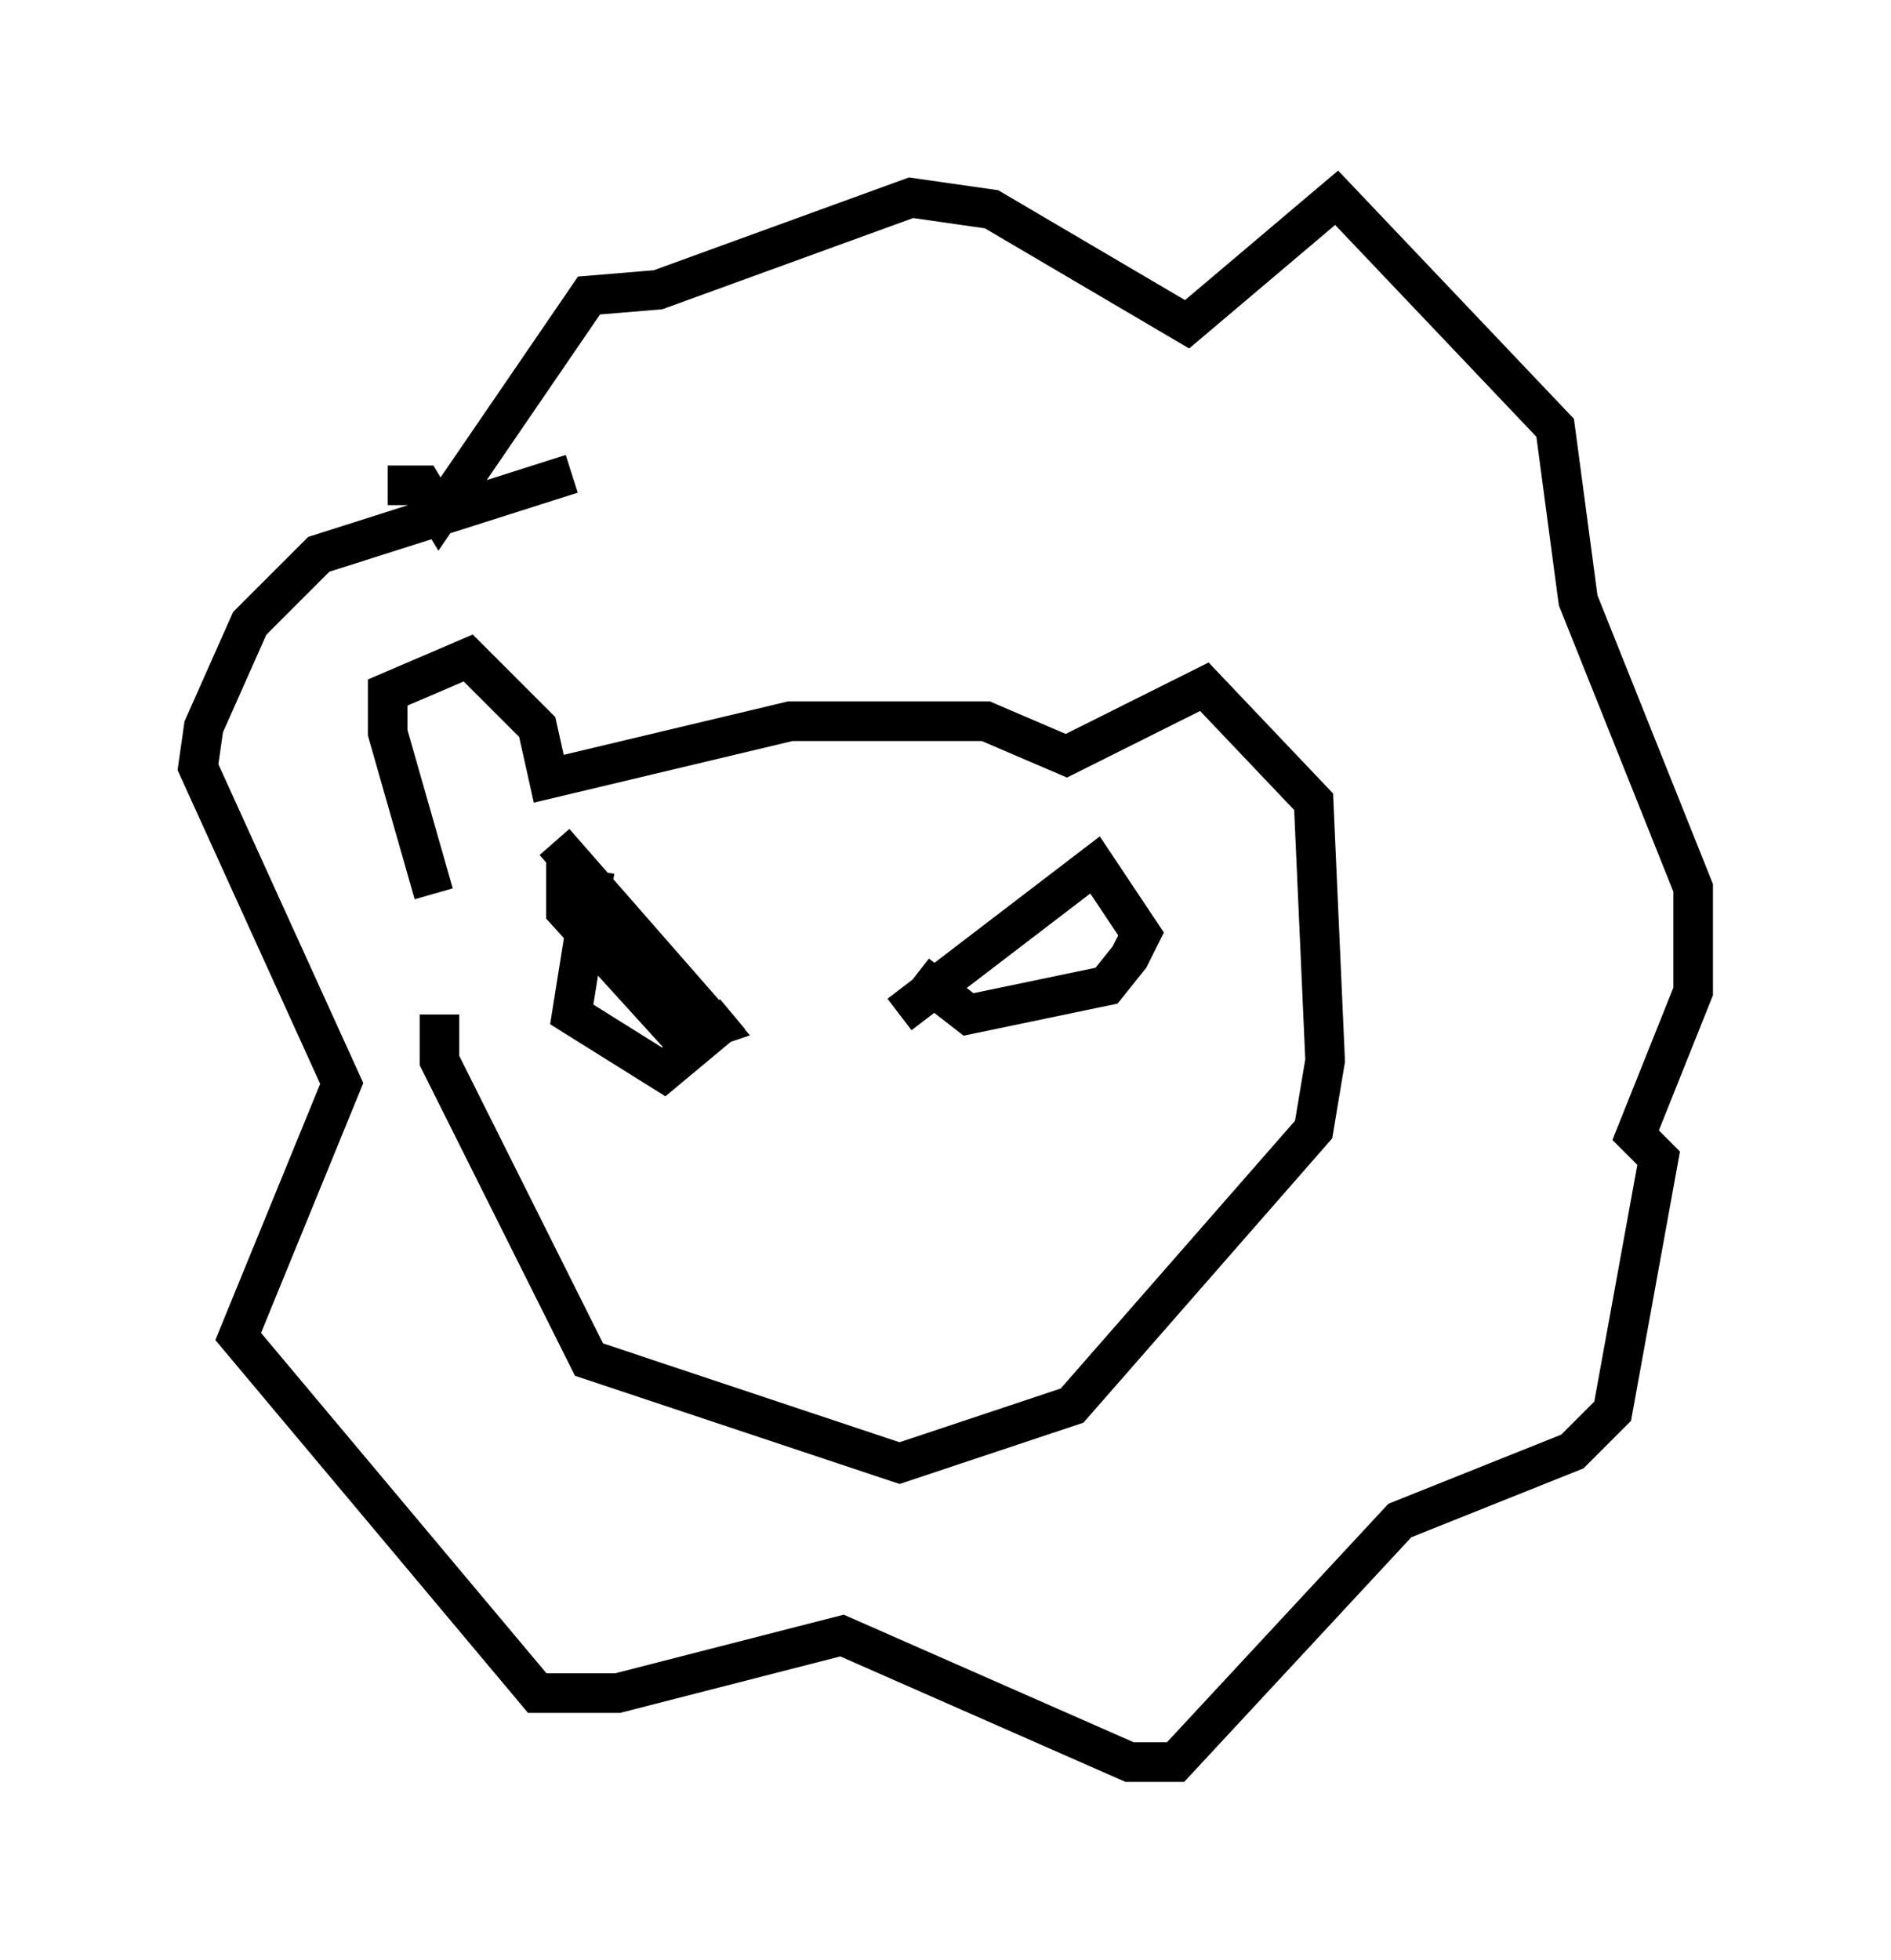 <?xml version="1.0" encoding="utf-8" ?>
<svg baseProfile="full" height="49.508" version="1.1" width="47.765" xmlns="http://www.w3.org/2000/svg" xmlns:ev="http://www.w3.org/2001/xml-events" xmlns:xlink="http://www.w3.org/1999/xlink"><defs /><rect fill="white" height="49.508" width="47.765" x="0" y="0" /><path d="M12.117, 24.609 m-1.162, -2.034 l-1.162, -4.067 0.0, -1.017 l2.034, -0.872 1.743, 1.743 l0.291, 1.307 6.101, -1.453 l4.939, 0.0 2.034, 0.872 l3.486, -1.743 2.76, 2.905 l0.291, 6.536 -0.291, 1.743 l-6.101, 6.972 -4.358, 1.453 l-7.844, -2.615 -3.777, -7.553 l0.0, -1.162 m2.905, -4.358 l4.067, 4.648 -0.872, 0.291 l-2.905, -3.196 0.0, -1.453 m8.425, 4.067 l4.939, -3.777 1.162, 1.743 l-0.291, 0.581 -0.581, 0.726 l-3.486, 0.726 -1.307, -1.017 m-8.134, -2.615 l-0.581, 3.631 2.324, 1.453 l1.743, -1.453 m-4.067, -13.654 l-6.391, 2.034 -1.743, 1.743 l-1.162, 2.615 -0.145, 1.017 l3.631, 7.989 -2.615, 6.391 l7.553, 9.006 2.034, 0.0 l5.665, -1.453 7.263, 3.196 l1.162, 0.0 5.665, -6.101 l4.358, -1.743 1.017, -1.017 l1.162, -6.391 -0.581, -0.581 l1.453, -3.631 0.0, -2.615 l-2.905, -7.263 -0.581, -4.358 l-5.52, -5.81 -3.777, 3.196 l-4.939, -2.905 -2.034, -0.291 l-6.391, 2.324 -1.743, 0.145 l-3.777, 5.52 -0.436, -0.726 l-0.872, 0.0 " fill="none" stroke="black" stroke-width="1" /></svg>
